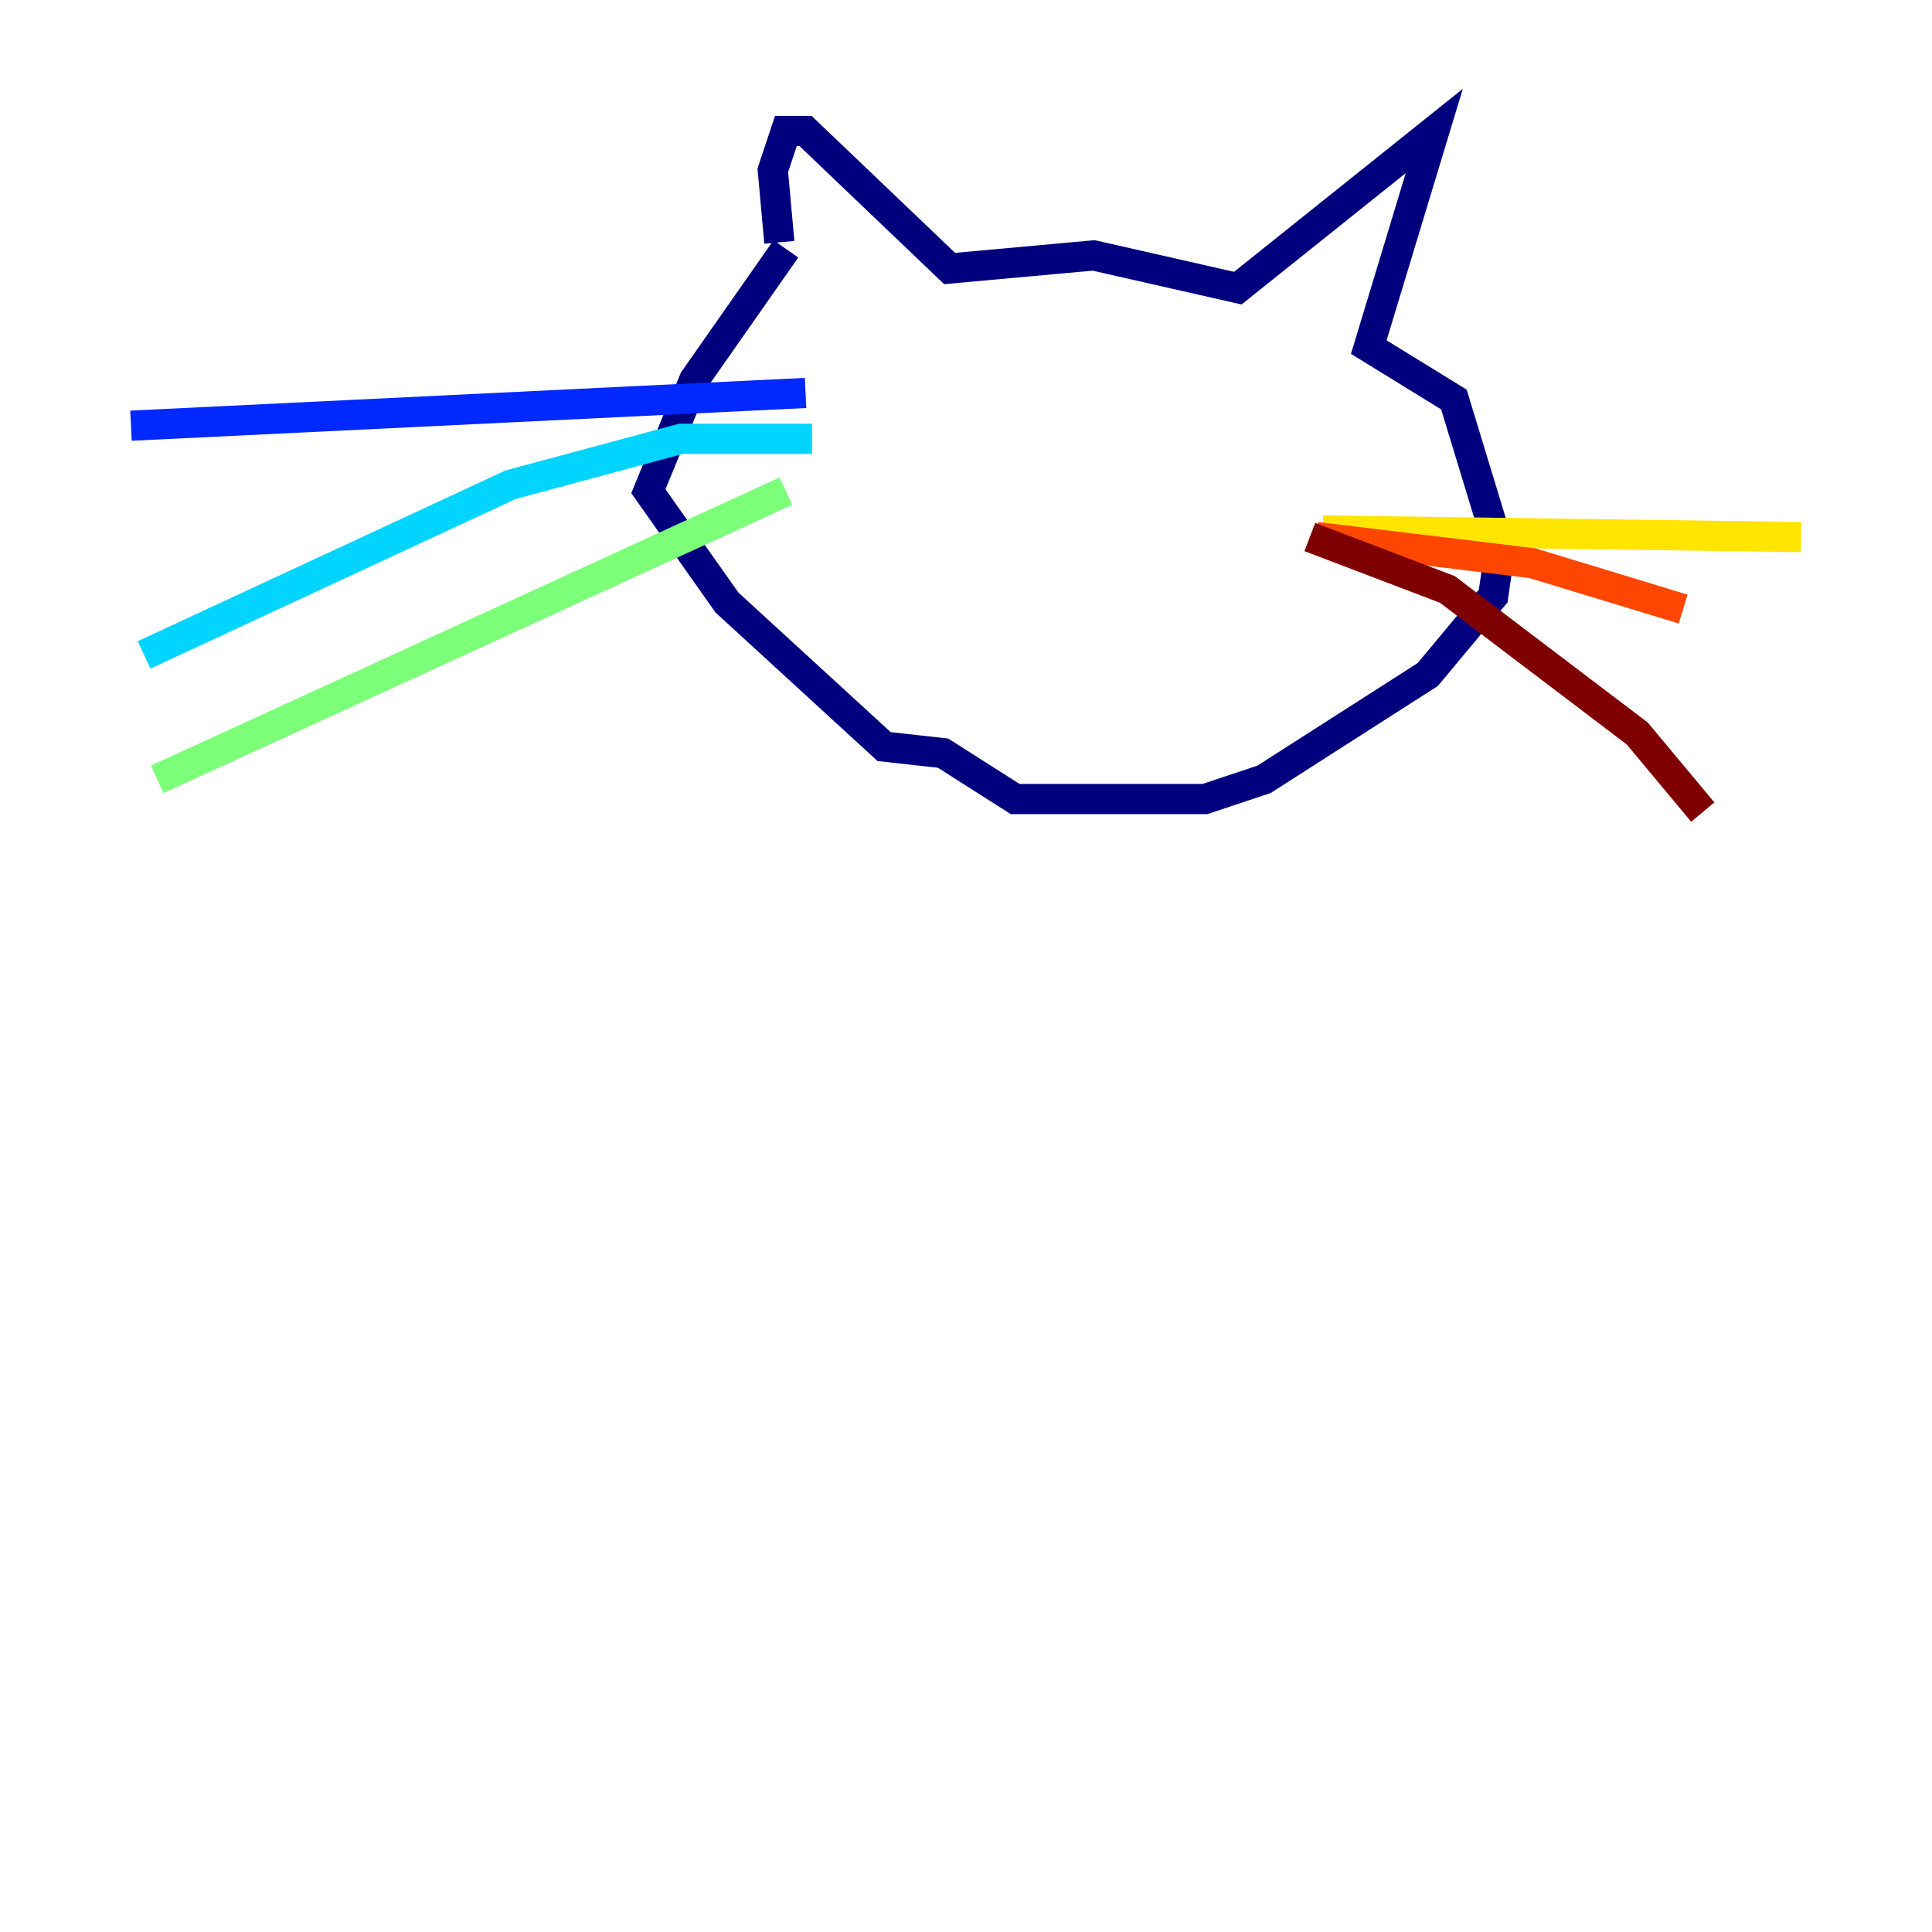 <?xml version="1.0" encoding="utf-8" ?>
<svg baseProfile="tiny" height="128" version="1.2" viewBox="0,0,128,128" width="128" xmlns="http://www.w3.org/2000/svg" xmlns:ev="http://www.w3.org/2001/xml-events" xmlns:xlink="http://www.w3.org/1999/xlink"><defs /><polyline fill="none" points="51.634,16.054 51.2,11.281 52.068,8.678 53.37,8.678 62.915,17.79 72.461,16.922 82.007,19.091 95.024,8.678 90.685,22.997 96.325,26.468 99.363,36.447 98.929,39.485 94.59,44.691 83.742,51.634 79.837,52.936 67.254,52.936 62.481,49.898 58.576,49.464 48.163,39.919 42.956,32.542 45.993,25.166 52.068,16.488" stroke="#00007f" stroke-width="2" /><polyline fill="none" points="53.37,26.034 8.678,28.203" stroke="#0028ff" stroke-width="2" /><polyline fill="none" points="53.803,29.071 45.125,29.071 33.844,32.108 9.546,43.39" stroke="#00d4ff" stroke-width="2" /><polyline fill="none" points="52.068,32.542 10.414,51.634" stroke="#7cff79" stroke-width="2" /><polyline fill="none" points="87.647,35.146 119.322,35.58" stroke="#ffe500" stroke-width="2" /><polyline fill="none" points="87.214,35.58 101.532,37.315 111.512,40.352" stroke="#ff4600" stroke-width="2" /><polyline fill="none" points="86.78,35.58 95.891,39.051 108.475,48.597 112.814,53.803" stroke="#7f0000" stroke-width="2" /></svg>